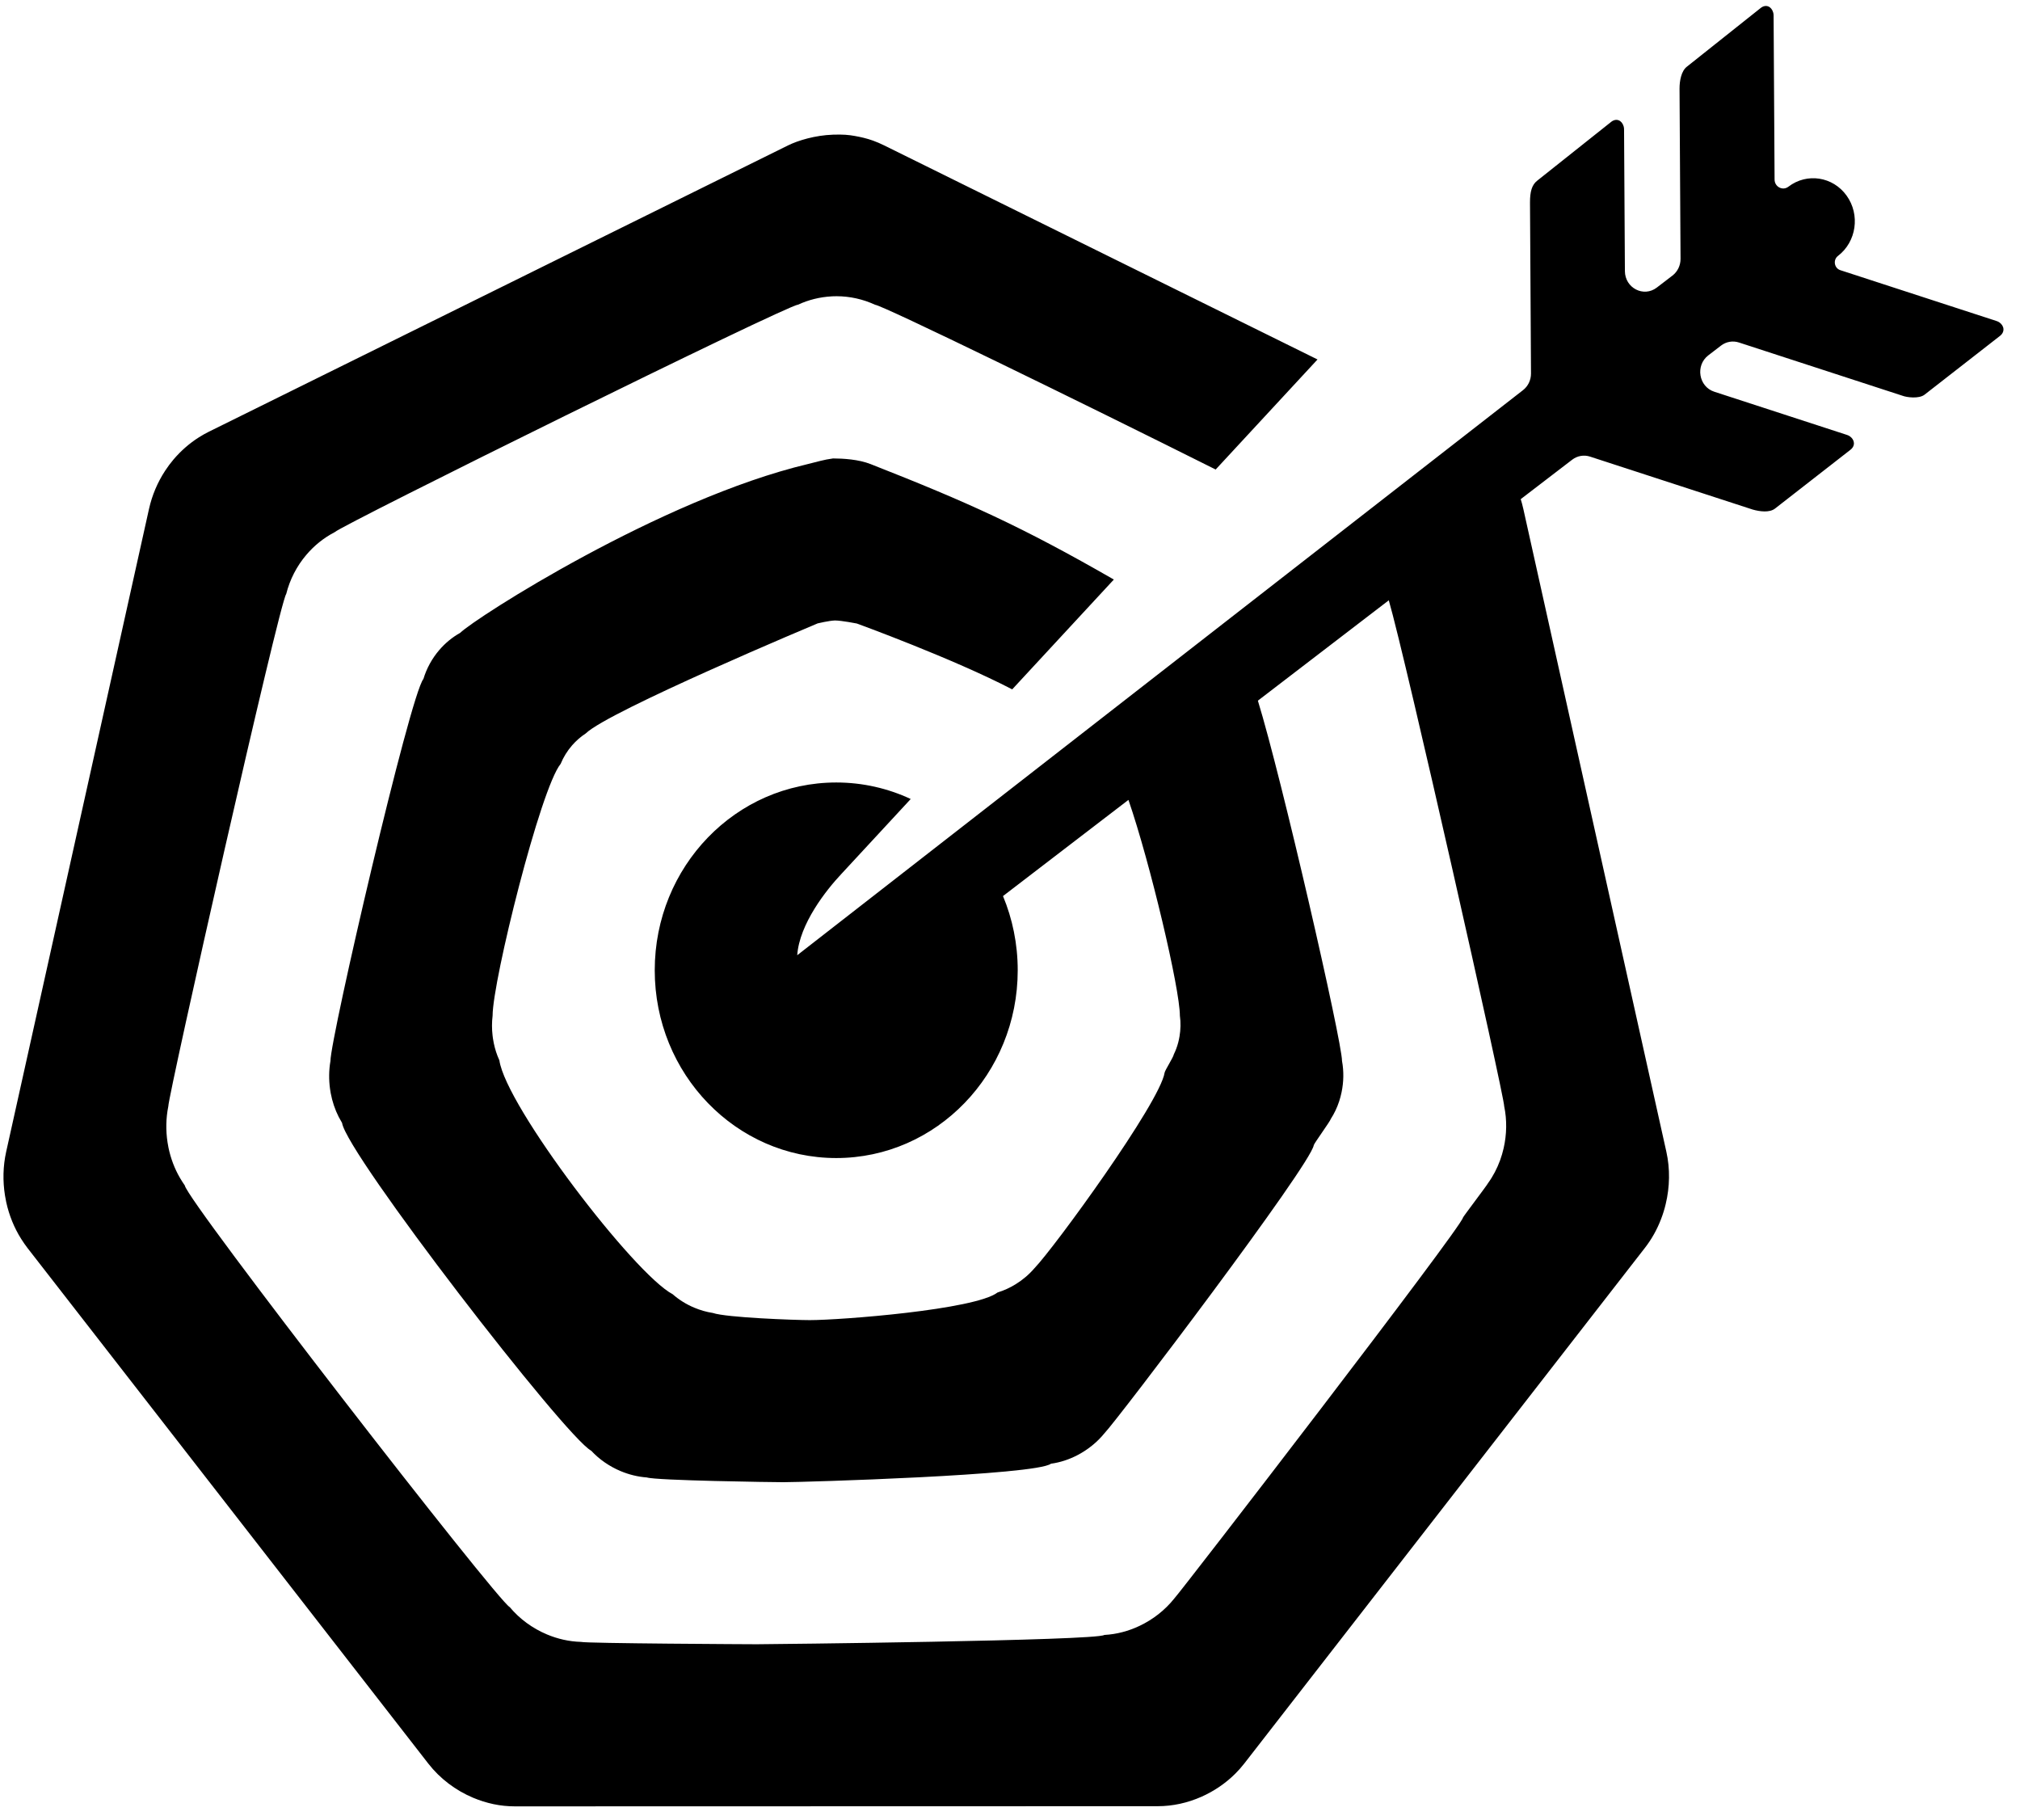 <svg width="101" height="91" viewBox="0 0 101 91" fill="none" xmlns="http://www.w3.org/2000/svg">
<path d="M99.957 16.108C99.914 16.079 99.865 16.06 99.816 16.044L92.014 13.505C91.71 13.405 91.642 12.99 91.899 12.793C92.823 12.085 93.017 10.736 92.332 9.781C91.648 8.825 90.344 8.625 89.42 9.333C89.135 9.551 88.731 9.342 88.729 8.975L88.68 0.793C88.68 0.739 88.677 0.684 88.662 0.632C88.576 0.32 88.298 0.197 88.041 0.394L84.345 3.333C84.067 3.546 83.977 4.033 83.977 4.421L84.027 12.939C84.029 13.269 83.879 13.58 83.623 13.776L82.84 14.376C82.182 14.88 81.249 14.398 81.245 13.551L81.203 6.487C81.203 6.432 81.2 6.377 81.185 6.325C81.098 6.013 80.821 5.891 80.564 6.088L76.868 9.026C76.59 9.239 76.5 9.584 76.5 10.115L76.55 18.67C76.552 19 76.402 19.311 76.146 19.507L39.861 47.751C39.974 46.184 41.305 44.5 42.065 43.692L45.536 39.942C44.4 39.412 43.139 39.116 41.812 39.116C36.8 39.116 32.737 43.319 32.737 48.503C32.737 53.687 36.8 57.89 41.812 57.89C44.318 57.89 46.586 56.839 48.228 55.14C49.871 53.441 50.886 51.095 50.886 48.503C50.886 47.185 50.623 45.931 50.15 44.794L56.422 39.986C57.512 43.142 58.994 49.436 58.994 50.771C59.042 51.114 59.034 51.468 58.976 51.808C58.959 51.912 58.937 52.014 58.911 52.115C58.856 52.323 58.782 52.523 58.69 52.709C58.683 52.776 58.565 52.985 58.451 53.188C58.344 53.377 58.24 53.562 58.23 53.624C57.998 55.118 52.714 62.372 51.725 63.395C51.454 63.711 51.133 63.982 50.786 64.196C50.498 64.374 50.193 64.514 49.883 64.608L49.882 64.608C48.75 65.477 42.007 65.992 40.488 65.992C39.736 65.992 36.318 65.867 35.642 65.634C35.325 65.586 35.01 65.495 34.71 65.369C34.317 65.204 33.949 64.976 33.634 64.698C31.705 63.685 25.296 55.305 24.969 53.007C24.936 52.934 24.905 52.86 24.875 52.784C24.77 52.511 24.694 52.22 24.649 51.922C24.641 51.872 24.634 51.822 24.629 51.771C24.59 51.441 24.59 51.103 24.63 50.773C24.63 49.035 27.023 39.412 28.033 38.184C28.171 37.847 28.367 37.533 28.606 37.258C28.805 37.031 29.033 36.83 29.285 36.666C30.432 35.541 40.881 31.163 40.881 31.163C40.881 31.163 41.453 31.027 41.744 31.017C42.078 31.018 42.841 31.169 42.841 31.169C42.841 31.169 47.631 32.911 50.61 34.461L55.692 28.971C51.086 26.323 48.398 25.112 43.529 23.199C42.923 22.961 42.151 22.919 41.653 22.917C41.173 22.981 40.88 23.082 40.388 23.199C33.047 24.945 23.77 30.887 23.006 31.638C22.608 31.86 22.255 32.154 21.96 32.499C21.604 32.915 21.332 33.406 21.171 33.94C20.498 34.759 16.522 51.883 16.522 53.042C16.442 53.501 16.438 53.975 16.502 54.436C16.512 54.507 16.523 54.578 16.536 54.648C16.614 55.064 16.748 55.466 16.936 55.835C16.989 55.937 17.045 56.037 17.104 56.135C17.321 57.666 28.275 71.845 29.561 72.521C29.966 72.957 30.472 73.304 31.024 73.537C31.445 73.714 31.892 73.825 32.342 73.857H32.343C32.794 74.012 38.663 74.094 39.164 74.094C40.176 74.094 51.793 73.749 52.548 73.17H52.55C53.006 73.107 53.459 72.959 53.88 72.738C54.388 72.472 54.851 72.103 55.22 71.651C55.879 70.969 65.535 58.242 65.689 57.246C65.695 57.204 65.895 56.913 66.099 56.616C66.315 56.301 66.537 55.977 66.541 55.933C66.715 55.664 66.855 55.368 66.957 55.058C67.006 54.909 67.046 54.757 67.078 54.603C67.185 54.091 67.197 53.554 67.101 53.038C67.101 52.057 64.081 38.878 62.894 35.026L69.439 30.009C70.267 32.837 75.21 54.774 75.21 55.304C75.353 55.991 75.338 56.711 75.183 57.395C75.136 57.6 75.077 57.801 75.006 57.998C74.855 58.412 74.651 58.803 74.395 59.154C74.393 59.176 74.073 59.606 73.758 60.03L73.757 60.031C73.453 60.441 73.153 60.843 73.15 60.864C73.073 61.362 59.047 79.562 58.718 79.903C58.251 80.491 57.646 80.96 56.976 81.277C56.422 81.54 55.823 81.698 55.219 81.73H55.217C54.839 82.019 38.348 82.195 37.842 82.195C37.592 82.195 29.27 82.154 29.045 82.077H29.043C28.46 82.061 27.881 81.929 27.34 81.701C26.629 81.401 25.985 80.935 25.488 80.34C24.846 80.002 9.348 60.025 9.239 59.259C9.154 59.138 9.074 59.012 8.998 58.883C8.728 58.419 8.535 57.905 8.424 57.372C8.405 57.282 8.39 57.191 8.376 57.1C8.286 56.507 8.296 55.897 8.415 55.309C8.415 54.73 13.973 30.104 14.31 29.695C14.493 28.964 14.841 28.296 15.315 27.738C15.707 27.275 16.185 26.889 16.727 26.607C17.109 26.232 39.334 15.26 39.896 15.233C40.422 14.989 40.996 14.847 41.575 14.816C41.579 14.815 41.583 14.815 41.587 14.815C41.59 14.814 41.594 14.814 41.598 14.813C41.664 14.81 41.824 14.808 41.83 14.808C42.492 14.809 43.154 14.956 43.754 15.235C44.131 15.259 54.041 20.099 60.783 23.471L65.876 17.97L44.209 7.269C44.023 7.176 43.832 7.095 43.637 7.025C43.344 6.92 43.042 6.85 42.736 6.796C42.431 6.742 42.157 6.715 41.656 6.732C40.752 6.762 39.893 7.026 39.403 7.268L10.447 21.579C10.276 21.664 10.109 21.758 9.948 21.86C9.466 22.165 9.036 22.544 8.669 22.978C8.521 23.153 8.384 23.337 8.258 23.53C7.88 24.106 7.602 24.756 7.448 25.452L0.308 57.578C0.149 58.295 0.133 59.041 0.25 59.766C0.267 59.877 0.288 59.988 0.312 60.098C0.455 60.749 0.706 61.374 1.06 61.934C1.158 62.09 1.263 62.24 1.374 62.386L21.416 88.162C22.003 88.916 22.785 89.502 23.654 89.868C23.985 90.007 24.328 90.115 24.679 90.189C25.029 90.262 25.386 90.299 25.744 90.299L57.888 90.291C58.638 90.291 59.384 90.124 60.072 89.819C60.695 89.543 61.27 89.155 61.758 88.671C61.92 88.51 62.073 88.339 62.214 88.157L82.247 62.378C82.416 62.161 82.568 61.931 82.703 61.69C82.837 61.45 82.954 61.199 83.053 60.94C83.147 60.697 83.225 60.446 83.285 60.191C83.388 59.763 83.444 59.323 83.45 58.882C83.457 58.442 83.413 58.001 83.317 57.571L76.163 25.426C76.163 25.423 76.162 25.42 76.161 25.417C76.16 25.414 76.159 25.411 76.158 25.408C76.124 25.253 76.083 25.102 76.036 24.952L78.608 22.981C78.865 22.784 79.198 22.726 79.503 22.826L87.634 25.472C87.986 25.572 88.47 25.638 88.748 25.425L92.52 22.486C92.777 22.289 92.744 21.978 92.479 21.802C92.436 21.773 92.388 21.754 92.339 21.738L85.711 19.581C84.932 19.327 84.76 18.266 85.416 17.763L86.051 17.276C86.309 17.079 86.641 17.021 86.947 17.121L95.112 19.779C95.341 19.869 95.948 19.944 96.226 19.731L99.997 16.793C100.254 16.595 100.221 16.284 99.957 16.108Z" fill="#000000"/>
</svg>
